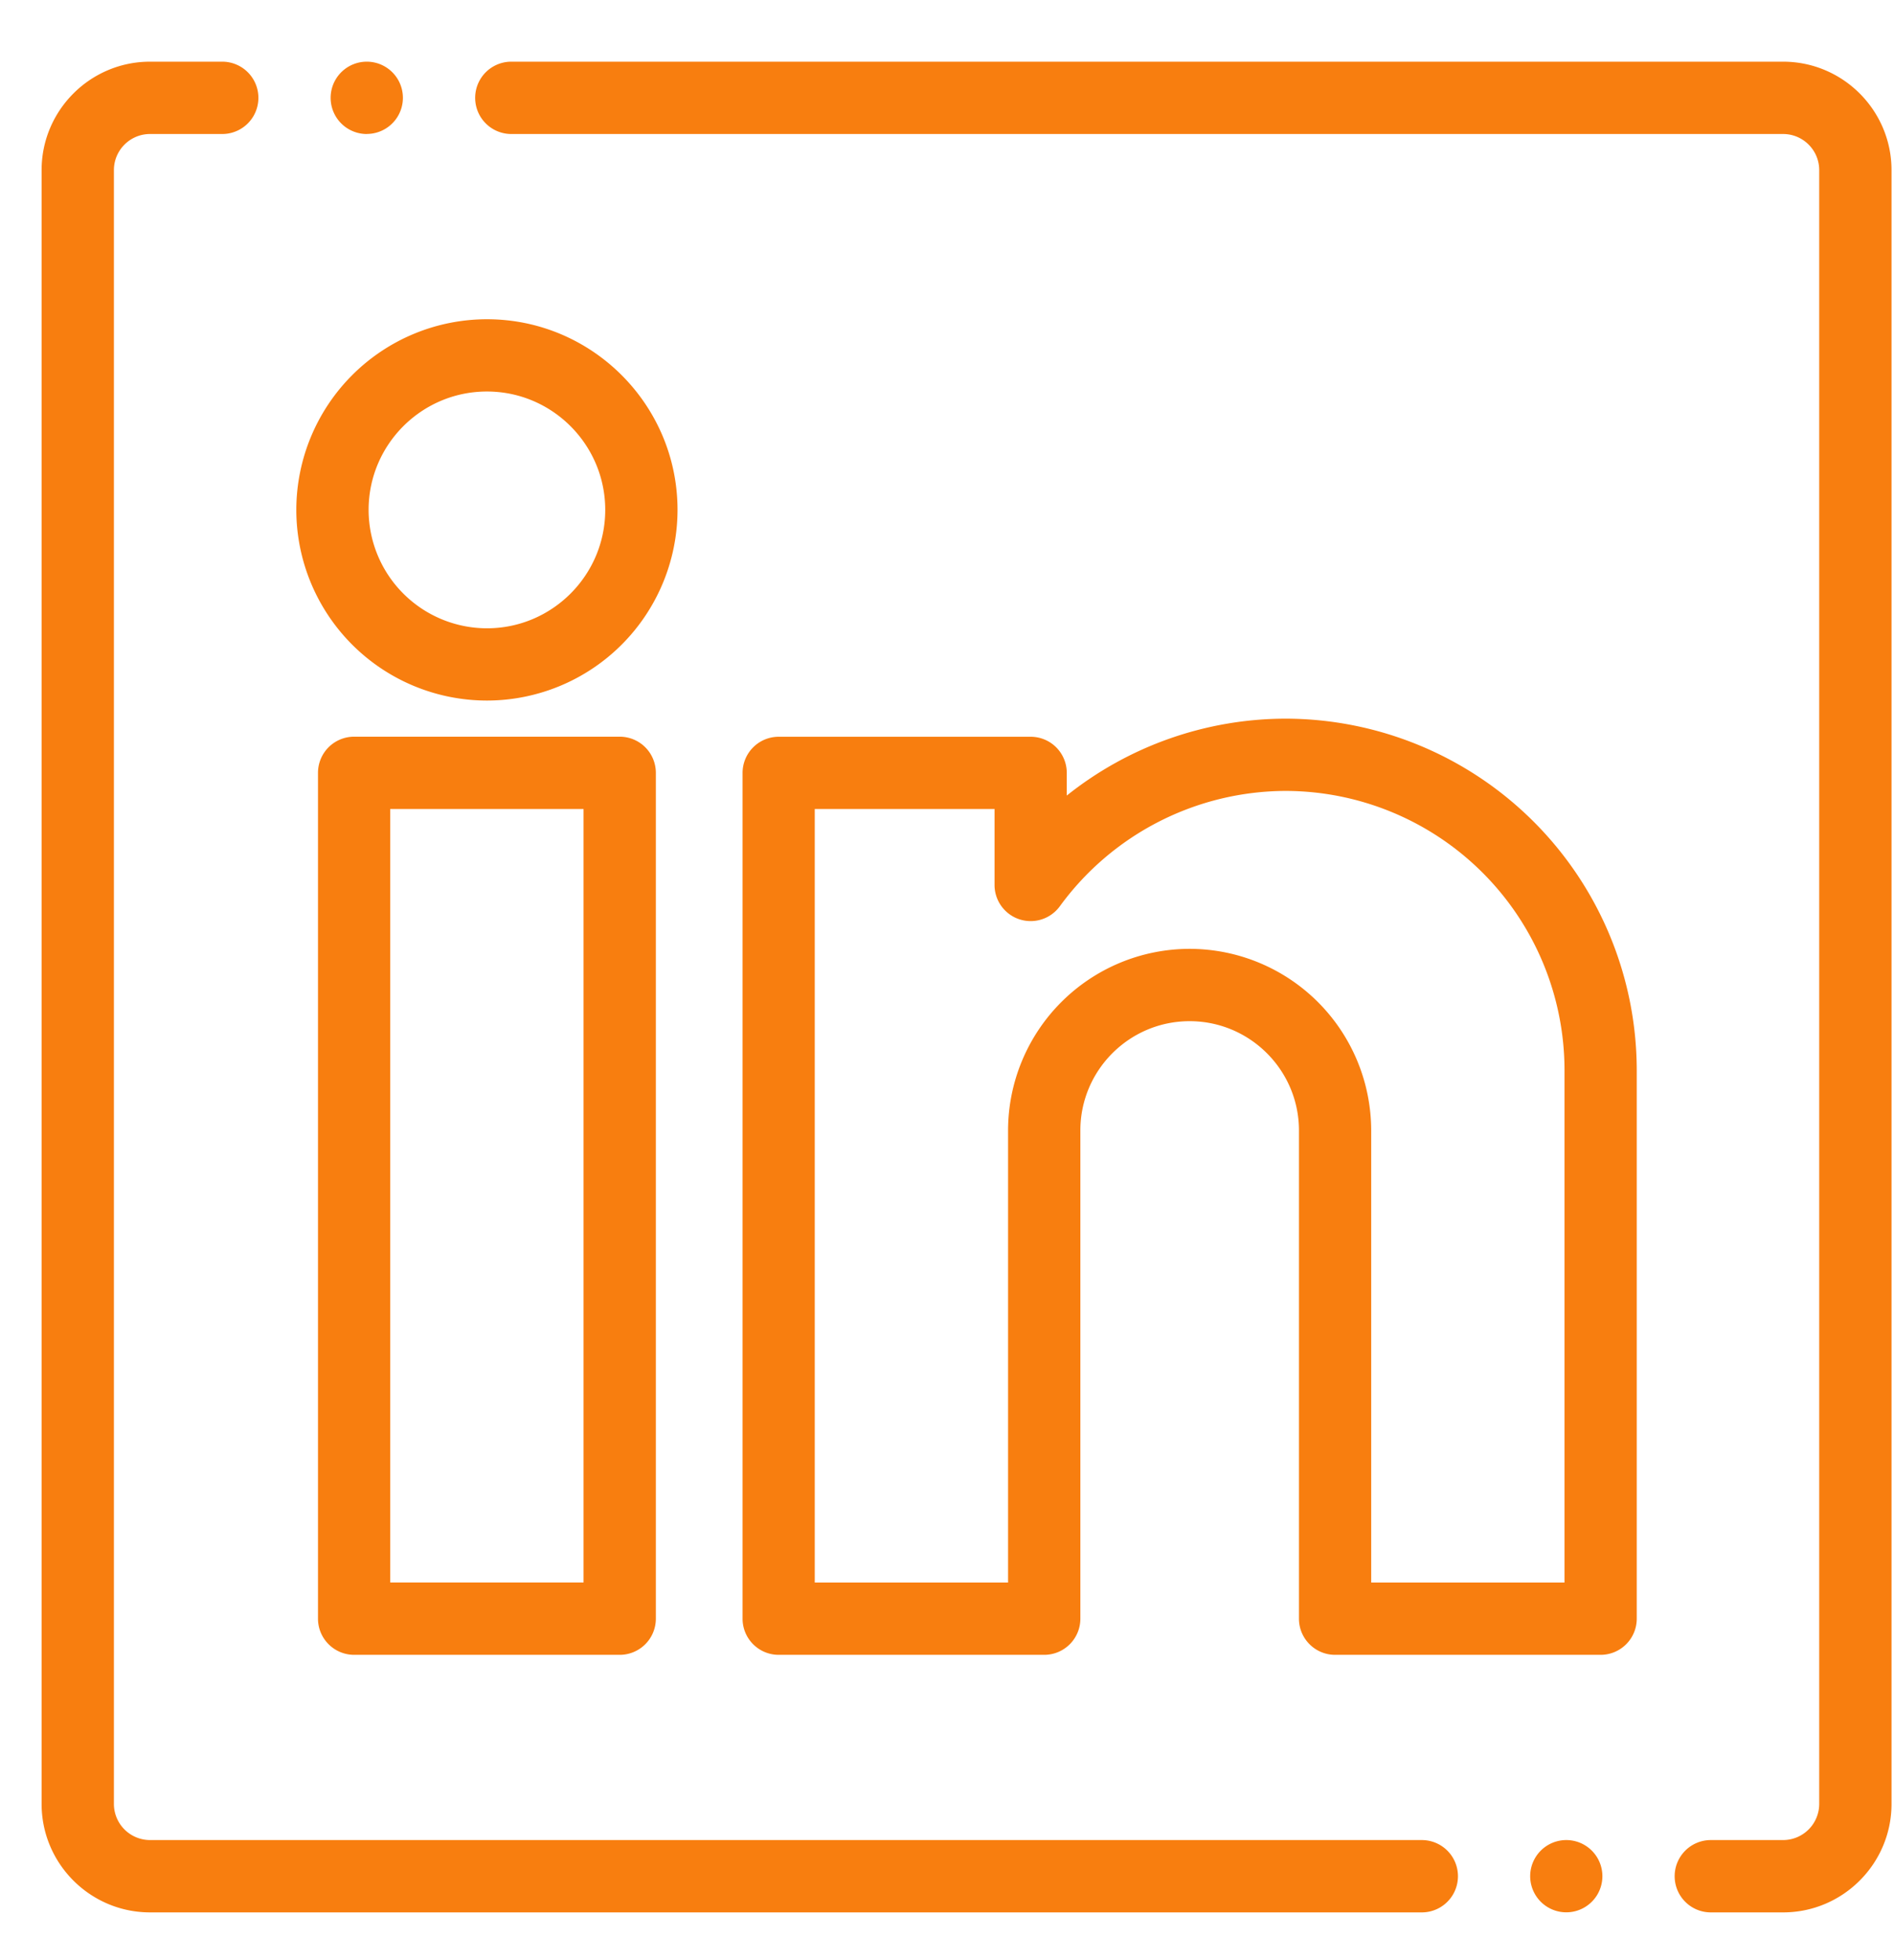 <svg width="29" height="30" fill="none" xmlns="http://www.w3.org/2000/svg"><g clip-path="url(#clip0)" fill="#F87E0F"><path d="M21.77 28.162H2.297a.554.554 0 01-.553-.553V2.604c0-.305.248-.553.553-.553h1.106a.553.553 0 100-1.107H2.297c-.915 0-1.66.745-1.66 1.66v25.005c0 .915.745 1.66 1.66 1.66H21.77a.553.553 0 000-1.107zM27.302.944H7.829a.553.553 0 100 1.107h19.473c.305 0 .553.248.553.553v25.005a.554.554 0 01-.553.553h-1.107a.553.553 0 100 1.107h1.107c.915 0 1.66-.745 1.66-1.66V2.604c0-.915-.745-1.66-1.66-1.66z"/><path d="M7.456 10.722a2.921 2.921 0 002.918-2.918c0-1.61-1.31-2.918-2.918-2.918a2.921 2.921 0 00-2.919 2.918 2.921 2.921 0 002.919 2.918zm0-4.73c.999 0 1.811.813 1.811 1.812 0 .999-.812 1.812-1.811 1.812a1.814 1.814 0 01-1.812-1.812c0-1 .813-1.812 1.812-1.812zM19.681 10.999a5.386 5.386 0 00-3.347 1.177v-.347a.553.553 0 00-.553-.553h-3.858a.553.553 0 00-.553.553v12.945c0 .305.247.553.553.553h4.066a.553.553 0 00.553-.553v-7.472c0-.923.75-1.673 1.673-1.673s1.674.75 1.674 1.673v7.472c0 .305.248.553.553.553h4.066a.553.553 0 00.553-.553v-8.395a5.386 5.386 0 00-5.38-5.38zm4.274 13.222h-2.96v-6.919a2.783 2.783 0 00-2.78-2.78 2.783 2.783 0 00-2.78 2.78v6.919h-2.96V12.382h2.753v1.162a.553.553 0 001 .326 4.295 4.295 0 013.453-1.765 4.278 4.278 0 014.274 4.274v7.842zM5.423 11.275a.553.553 0 00-.554.554v12.945c0 .305.248.553.554.553h4.066a.553.553 0 00.553-.553V11.829a.553.553 0 00-.553-.554H5.423zM8.935 24.22h-2.96V12.382h2.96V24.22zM5.616 2.05a.553.553 0 000-1.106.553.553 0 100 1.107zM23.983 28.162a.553.553 0 10-.001 1.106.553.553 0 000-1.106z"/></g><defs><clipPath id="clip0"><path fill="#fff" transform="translate(.637 .944)" d="M0 0h28.324v28.324H0z"/></clipPath></defs></svg>